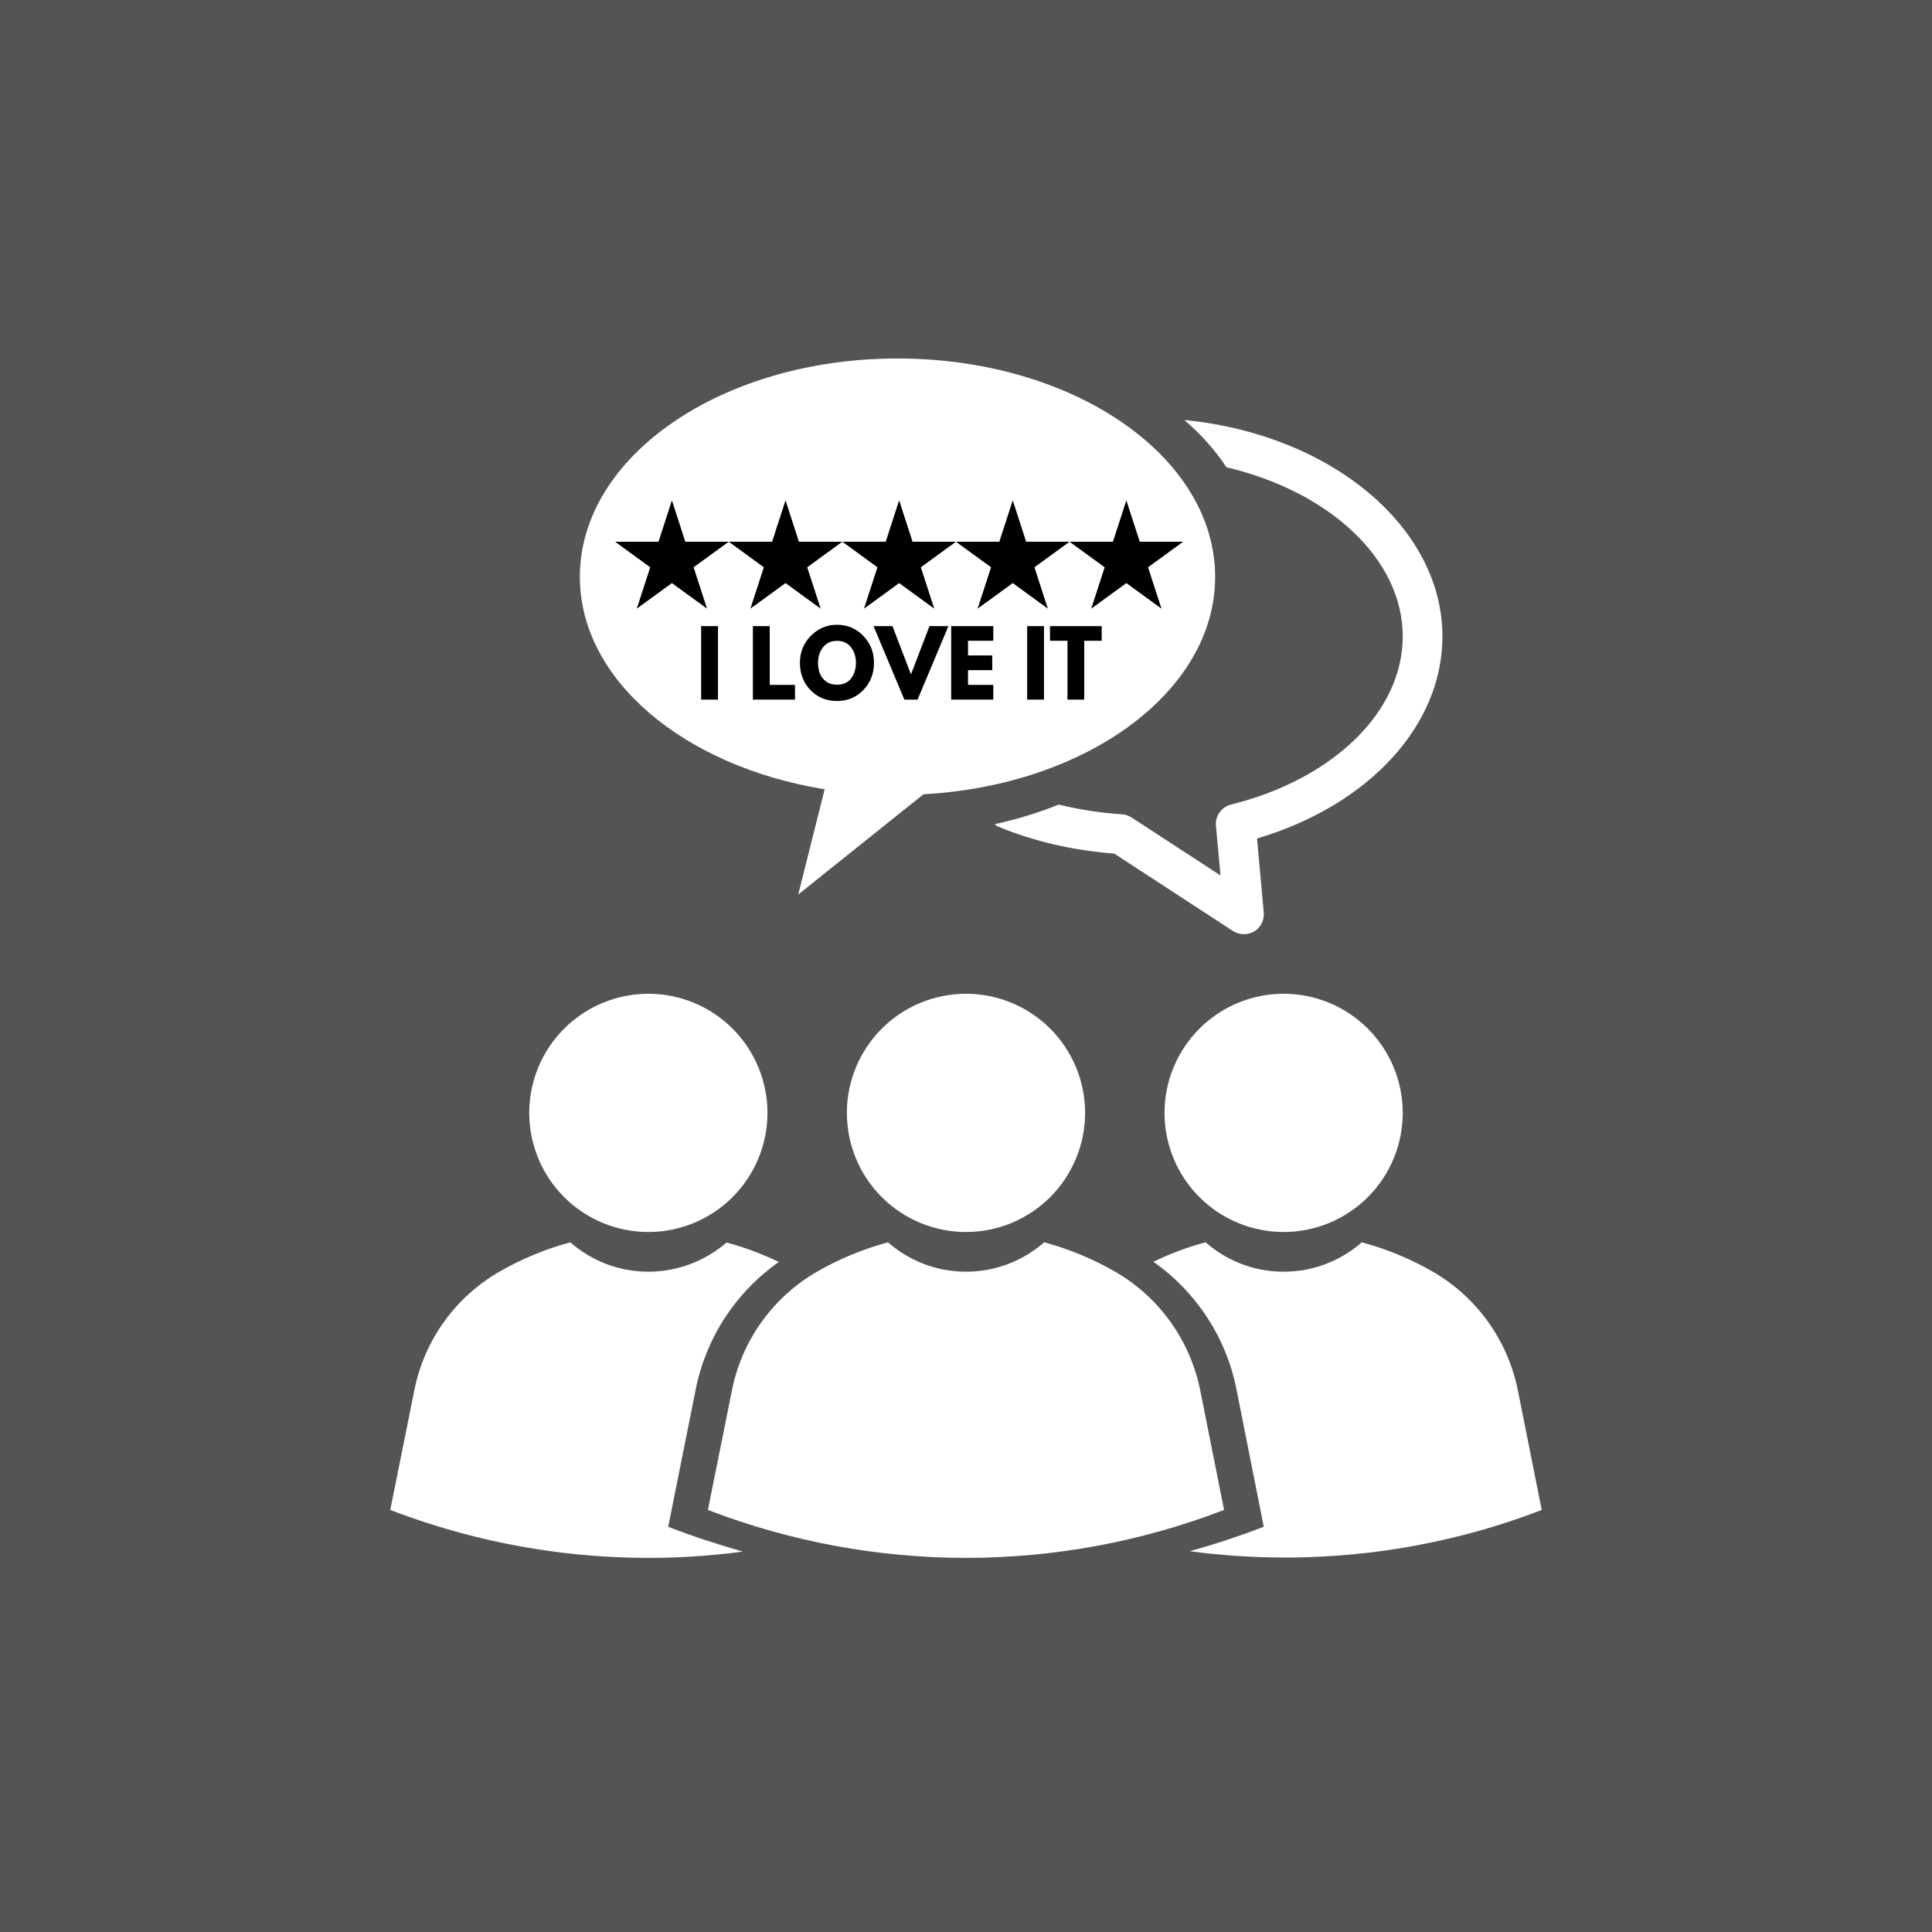 <svg xmlns="http://www.w3.org/2000/svg" xmlns:xlink="http://www.w3.org/1999/xlink" width="500" zoomAndPan="magnify" viewBox="0 0 375 375" height="500" preserveAspectRatio="xMidYMid meet" version="1.0"><defs><g/><clipPath id="3e050105b7"><path d="M 223 241 L 299.895 241 L 299.895 303 L 223 303 Z M 223 241 " clip-rule="nonzero"/></clipPath><clipPath id="b6ff4eda22"><path d="M 75.328 241 L 152 241 L 152 303 L 75.328 303 Z M 75.328 241 " clip-rule="nonzero"/></clipPath><clipPath id="8e91826557"><path d="M 112 69.582 L 236 69.582 L 236 174 L 112 174 Z M 112 69.582 " clip-rule="nonzero"/></clipPath><clipPath id="03f3785af1"><path d="M 119.391 97.121 L 141.477 97.121 L 141.477 118.137 L 119.391 118.137 Z M 119.391 97.121 " clip-rule="nonzero"/></clipPath><clipPath id="bbbb09b5c3"><path d="M 130.418 97.121 L 133.02 105.148 L 141.445 105.148 L 134.629 110.109 L 137.23 118.137 L 130.418 113.176 L 123.602 118.137 L 126.207 110.109 L 119.391 105.148 L 127.816 105.148 Z M 130.418 97.121 " clip-rule="nonzero"/></clipPath><clipPath id="e4edbfd3c2"><path d="M 141.445 97.121 L 163.531 97.121 L 163.531 118.137 L 141.445 118.137 Z M 141.445 97.121 " clip-rule="nonzero"/></clipPath><clipPath id="979429a88e"><path d="M 152.469 97.121 L 155.074 105.148 L 163.496 105.148 L 156.68 110.109 L 159.285 118.137 L 152.469 113.176 L 145.656 118.137 L 148.258 110.109 L 141.445 105.148 L 149.867 105.148 Z M 152.469 97.121 " clip-rule="nonzero"/></clipPath><clipPath id="24def4b126"><path d="M 163.496 97.121 L 185.582 97.121 L 185.582 118.137 L 163.496 118.137 Z M 163.496 97.121 " clip-rule="nonzero"/></clipPath><clipPath id="b7c0ee377d"><path d="M 174.523 97.121 L 177.125 105.148 L 185.547 105.148 L 178.734 110.109 L 181.336 118.137 L 174.523 113.176 L 167.707 118.137 L 170.309 110.109 L 163.496 105.148 L 171.918 105.148 Z M 174.523 97.121 " clip-rule="nonzero"/></clipPath><clipPath id="871241576d"><path d="M 185.547 97.121 L 207.633 97.121 L 207.633 118.137 L 185.547 118.137 Z M 185.547 97.121 " clip-rule="nonzero"/></clipPath><clipPath id="0fb3505ff9"><path d="M 196.574 97.121 L 199.176 105.148 L 207.598 105.148 L 200.785 110.109 L 203.387 118.137 L 196.574 113.176 L 189.758 118.137 L 192.363 110.109 L 185.547 105.148 L 193.969 105.148 Z M 196.574 97.121 " clip-rule="nonzero"/></clipPath><clipPath id="8704c8d75f"><path d="M 207.598 97.121 L 229.684 97.121 L 229.684 118.137 L 207.598 118.137 Z M 207.598 97.121 " clip-rule="nonzero"/></clipPath><clipPath id="58bb8757c1"><path d="M 218.625 97.121 L 221.227 105.148 L 229.652 105.148 L 222.836 110.109 L 225.441 118.137 L 218.625 113.176 L 211.812 118.137 L 214.414 110.109 L 207.598 105.148 L 216.023 105.148 Z M 218.625 97.121 " clip-rule="nonzero"/></clipPath></defs><rect x="-37.5" width="450" fill="#ffffff" y="-37.5" height="450" fill-opacity="1"/><rect x="-37.5" width="450" fill="#545454" y="-37.5" height="450" fill-opacity="1"/><g clip-path="url(#3e050105b7)"><path fill="#ffffff" d="M 294.621 269.879 C 292.656 260.129 286.605 251.691 277.973 246.758 C 273.66 244.293 269.074 242.406 264.332 241.133 C 260.25 244.68 254.969 246.836 249.152 246.836 C 243.332 246.836 238.055 244.68 234.008 241.133 C 230.5 242.059 227.109 243.328 223.875 244.91 C 232.156 250.727 237.977 259.551 239.98 269.57 L 245.297 296.352 C 240.559 298.164 235.781 299.742 230.926 301.09 C 253.852 304.137 277.359 301.516 299.246 293.078 Z M 294.621 269.879 " fill-opacity="1" fill-rule="nonzero"/></g><g clip-path="url(#b6ff4eda22)"><path fill="#ffffff" d="M 129.695 296.352 L 135.055 269.609 C 137.059 259.59 142.875 250.766 151.16 244.949 C 147.887 243.367 144.492 242.098 141.027 241.172 C 136.941 244.68 131.664 246.836 125.844 246.836 C 120.023 246.836 114.746 244.68 110.699 241.133 C 105.961 242.406 101.375 244.293 97.059 246.758 C 88.426 251.691 82.34 260.129 80.414 269.879 L 75.75 293.078 C 94.324 300.207 114.016 303.25 133.551 302.172 C 137.094 301.977 140.68 301.633 144.188 301.168 C 139.332 299.781 134.477 298.203 129.695 296.352 Z M 129.695 296.352 " fill-opacity="1" fill-rule="nonzero"/></g><path fill="#ffffff" d="M 232.969 269.879 C 231.004 260.129 224.953 251.691 216.32 246.758 C 212.004 244.293 207.418 242.406 202.68 241.133 C 198.594 244.68 193.316 246.836 187.496 246.836 C 181.68 246.836 176.398 244.68 172.355 241.133 C 167.613 242.406 163.027 244.293 158.711 246.758 C 150.082 251.691 143.992 260.129 142.066 269.879 L 137.402 293.078 C 169.656 305.484 205.34 305.484 237.59 293.078 Z M 232.969 269.879 " fill-opacity="1" fill-rule="nonzero"/><path fill="#ffffff" d="M 210.617 216.008 C 210.617 216.766 210.582 217.523 210.508 218.277 C 210.434 219.027 210.32 219.777 210.172 220.52 C 210.027 221.262 209.844 221.996 209.621 222.719 C 209.402 223.445 209.148 224.156 208.859 224.855 C 208.566 225.555 208.246 226.238 207.887 226.906 C 207.531 227.574 207.141 228.223 206.723 228.855 C 206.301 229.484 205.852 230.09 205.371 230.676 C 204.891 231.262 204.383 231.82 203.848 232.359 C 203.309 232.895 202.75 233.402 202.164 233.883 C 201.578 234.363 200.973 234.812 200.344 235.234 C 199.711 235.652 199.062 236.043 198.395 236.398 C 197.727 236.758 197.043 237.078 196.344 237.371 C 195.645 237.66 194.934 237.914 194.207 238.133 C 193.484 238.355 192.75 238.539 192.008 238.684 C 191.266 238.832 190.516 238.945 189.766 239.02 C 189.012 239.094 188.254 239.129 187.496 239.129 C 186.742 239.129 185.984 239.094 185.23 239.02 C 184.477 238.945 183.73 238.832 182.988 238.684 C 182.246 238.539 181.512 238.355 180.785 238.133 C 180.062 237.914 179.348 237.66 178.648 237.371 C 177.949 237.078 177.266 236.758 176.598 236.398 C 175.93 236.043 175.281 235.652 174.652 235.234 C 174.023 234.812 173.414 234.363 172.832 233.883 C 172.246 233.402 171.684 232.895 171.148 232.359 C 170.613 231.82 170.105 231.262 169.625 230.676 C 169.145 230.09 168.695 229.484 168.273 228.855 C 167.852 228.223 167.465 227.574 167.105 226.906 C 166.75 226.238 166.426 225.555 166.137 224.855 C 165.848 224.156 165.594 223.445 165.371 222.719 C 165.152 221.996 164.969 221.262 164.82 220.52 C 164.676 219.777 164.562 219.027 164.488 218.277 C 164.414 217.523 164.379 216.766 164.379 216.008 C 164.379 215.254 164.414 214.496 164.488 213.742 C 164.562 212.988 164.676 212.242 164.82 211.5 C 164.969 210.758 165.152 210.023 165.371 209.297 C 165.594 208.574 165.848 207.859 166.137 207.16 C 166.426 206.461 166.75 205.777 167.105 205.109 C 167.465 204.441 167.852 203.793 168.273 203.164 C 168.695 202.535 169.145 201.926 169.625 201.344 C 170.105 200.758 170.613 200.195 171.148 199.66 C 171.684 199.125 172.246 198.617 172.832 198.137 C 173.414 197.656 174.023 197.207 174.652 196.785 C 175.281 196.363 175.93 195.977 176.598 195.617 C 177.266 195.262 177.949 194.938 178.648 194.648 C 179.348 194.359 180.062 194.105 180.785 193.883 C 181.512 193.664 182.246 193.48 182.988 193.332 C 183.73 193.188 184.477 193.074 185.23 193 C 185.984 192.926 186.742 192.891 187.496 192.891 C 188.254 192.891 189.012 192.926 189.766 193 C 190.516 193.074 191.266 193.188 192.008 193.332 C 192.75 193.48 193.484 193.664 194.207 193.883 C 194.934 194.105 195.645 194.359 196.344 194.648 C 197.043 194.938 197.727 195.262 198.395 195.617 C 199.062 195.977 199.711 196.363 200.344 196.785 C 200.973 197.207 201.578 197.656 202.164 198.137 C 202.75 198.617 203.309 199.125 203.848 199.66 C 204.383 200.195 204.891 200.758 205.371 201.344 C 205.852 201.926 206.301 202.535 206.723 203.164 C 207.141 203.793 207.531 204.441 207.887 205.109 C 208.246 205.777 208.566 206.461 208.859 207.16 C 209.148 207.859 209.402 208.574 209.621 209.297 C 209.844 210.023 210.027 210.758 210.172 211.5 C 210.32 212.242 210.434 212.988 210.508 213.742 C 210.582 214.496 210.617 215.254 210.617 216.008 Z M 210.617 216.008 " fill-opacity="1" fill-rule="nonzero"/><path fill="#ffffff" d="M 148.965 216.008 C 148.965 216.766 148.926 217.523 148.852 218.277 C 148.777 219.027 148.668 219.777 148.52 220.52 C 148.371 221.262 148.188 221.996 147.969 222.719 C 147.75 223.445 147.492 224.156 147.203 224.855 C 146.914 225.555 146.59 226.238 146.234 226.906 C 145.875 227.574 145.488 228.223 145.066 228.855 C 144.648 229.484 144.195 230.09 143.715 230.676 C 143.234 231.262 142.727 231.82 142.191 232.359 C 141.656 232.895 141.098 233.402 140.512 233.883 C 139.926 234.363 139.316 234.812 138.688 235.234 C 138.059 235.652 137.41 236.043 136.742 236.398 C 136.074 236.758 135.391 237.078 134.691 237.371 C 133.992 237.66 133.281 237.914 132.555 238.133 C 131.832 238.355 131.098 238.539 130.355 238.684 C 129.613 238.832 128.863 238.945 128.109 239.02 C 127.355 239.094 126.602 239.129 125.844 239.129 C 125.086 239.129 124.332 239.094 123.578 239.02 C 122.824 238.945 122.074 238.832 121.332 238.684 C 120.59 238.539 119.855 238.355 119.133 238.133 C 118.406 237.914 117.695 237.66 116.996 237.371 C 116.297 237.078 115.613 236.758 114.945 236.398 C 114.277 236.043 113.629 235.652 113 235.234 C 112.371 234.812 111.762 234.363 111.176 233.883 C 110.59 233.402 110.031 232.895 109.496 232.359 C 108.961 231.82 108.453 231.262 107.973 230.676 C 107.492 230.09 107.039 229.484 106.621 228.855 C 106.199 228.223 105.809 227.574 105.453 226.906 C 105.098 226.238 104.773 225.555 104.484 224.855 C 104.195 224.156 103.938 223.445 103.719 222.719 C 103.5 221.996 103.316 221.262 103.168 220.52 C 103.02 219.777 102.91 219.027 102.836 218.277 C 102.762 217.523 102.723 216.766 102.723 216.008 C 102.723 215.254 102.762 214.496 102.836 213.742 C 102.91 212.988 103.02 212.242 103.168 211.5 C 103.316 210.758 103.5 210.023 103.719 209.297 C 103.938 208.574 104.195 207.859 104.484 207.16 C 104.773 206.461 105.098 205.777 105.453 205.109 C 105.809 204.441 106.199 203.793 106.621 203.164 C 107.039 202.535 107.492 201.926 107.973 201.344 C 108.453 200.758 108.961 200.195 109.496 199.66 C 110.031 199.125 110.59 198.617 111.176 198.137 C 111.762 197.656 112.371 197.207 113 196.785 C 113.629 196.363 114.277 195.977 114.945 195.617 C 115.613 195.262 116.297 194.938 116.996 194.648 C 117.695 194.359 118.406 194.105 119.133 193.883 C 119.855 193.664 120.59 193.48 121.332 193.332 C 122.074 193.188 122.824 193.074 123.578 193 C 124.332 192.926 125.086 192.891 125.844 192.891 C 126.602 192.891 127.355 192.926 128.109 193 C 128.863 193.074 129.613 193.188 130.355 193.332 C 131.098 193.48 131.832 193.664 132.555 193.883 C 133.281 194.105 133.992 194.359 134.691 194.648 C 135.391 194.938 136.074 195.262 136.742 195.617 C 137.41 195.977 138.059 196.363 138.688 196.785 C 139.316 197.207 139.926 197.656 140.512 198.137 C 141.098 198.617 141.656 199.125 142.191 199.66 C 142.727 200.195 143.234 200.758 143.715 201.344 C 144.195 201.926 144.648 202.535 145.066 203.164 C 145.488 203.793 145.875 204.441 146.234 205.109 C 146.59 205.777 146.914 206.461 147.203 207.16 C 147.492 207.859 147.75 208.574 147.969 209.297 C 148.188 210.023 148.371 210.758 148.52 211.5 C 148.668 212.242 148.777 212.988 148.852 213.742 C 148.926 214.496 148.965 215.254 148.965 216.008 Z M 148.965 216.008 " fill-opacity="1" fill-rule="nonzero"/><path fill="#ffffff" d="M 272.273 216.008 C 272.273 216.766 272.234 217.523 272.16 218.277 C 272.086 219.027 271.977 219.777 271.828 220.52 C 271.68 221.262 271.496 221.996 271.277 222.719 C 271.055 223.445 270.801 224.156 270.512 224.855 C 270.223 225.555 269.898 226.238 269.543 226.906 C 269.184 227.574 268.797 228.223 268.375 228.855 C 267.953 229.484 267.504 230.09 267.023 230.676 C 266.543 231.262 266.035 231.82 265.5 232.359 C 264.965 232.895 264.402 233.402 263.82 233.883 C 263.234 234.363 262.625 234.812 261.996 235.234 C 261.367 235.652 260.719 236.043 260.051 236.398 C 259.383 236.758 258.699 237.078 258 237.371 C 257.301 237.66 256.586 237.914 255.863 238.133 C 255.137 238.355 254.406 238.539 253.66 238.684 C 252.918 238.832 252.172 238.945 251.418 239.02 C 250.664 239.094 249.91 239.129 249.152 239.129 C 248.395 239.129 247.641 239.094 246.887 239.02 C 246.133 238.945 245.383 238.832 244.641 238.684 C 243.898 238.539 243.164 238.355 242.441 238.133 C 241.715 237.914 241.004 237.66 240.305 237.371 C 239.605 237.078 238.922 236.758 238.254 236.398 C 237.586 236.043 236.938 235.652 236.305 235.234 C 235.676 234.812 235.07 234.363 234.484 233.883 C 233.898 233.402 233.34 232.895 232.805 232.359 C 232.266 231.82 231.758 231.262 231.277 230.676 C 230.801 230.09 230.348 229.484 229.926 228.855 C 229.508 228.223 229.117 227.574 228.762 226.906 C 228.402 226.238 228.082 225.555 227.793 224.855 C 227.5 224.156 227.246 223.445 227.027 222.719 C 226.809 221.996 226.625 221.262 226.477 220.52 C 226.328 219.777 226.215 219.027 226.141 218.277 C 226.066 217.523 226.031 216.766 226.031 216.008 C 226.031 215.254 226.066 214.496 226.141 213.742 C 226.215 212.988 226.328 212.242 226.477 211.5 C 226.625 210.758 226.809 210.023 227.027 209.297 C 227.246 208.574 227.5 207.859 227.793 207.16 C 228.082 206.461 228.402 205.777 228.762 205.109 C 229.117 204.441 229.508 203.793 229.926 203.164 C 230.348 202.535 230.801 201.926 231.277 201.344 C 231.758 200.758 232.266 200.195 232.805 199.66 C 233.34 199.125 233.898 198.617 234.484 198.137 C 235.07 197.656 235.676 197.207 236.305 196.785 C 236.938 196.363 237.586 195.977 238.254 195.617 C 238.922 195.262 239.605 194.938 240.305 194.648 C 241.004 194.359 241.715 194.105 242.441 193.883 C 243.164 193.664 243.898 193.48 244.641 193.332 C 245.383 193.188 246.133 193.074 246.887 193 C 247.641 192.926 248.395 192.891 249.152 192.891 C 249.91 192.891 250.664 192.926 251.418 193 C 252.172 193.074 252.918 193.188 253.66 193.332 C 254.406 193.48 255.137 193.664 255.863 193.883 C 256.586 194.105 257.301 194.359 258 194.648 C 258.699 194.938 259.383 195.262 260.051 195.617 C 260.719 195.977 261.367 196.363 261.996 196.785 C 262.625 197.207 263.234 197.656 263.82 198.137 C 264.402 198.617 264.965 199.125 265.5 199.66 C 266.035 200.195 266.543 200.758 267.023 201.344 C 267.504 201.926 267.953 202.535 268.375 203.164 C 268.797 203.793 269.184 204.441 269.543 205.109 C 269.898 205.777 270.223 206.461 270.512 207.16 C 270.801 207.859 271.055 208.574 271.277 209.297 C 271.496 210.023 271.68 210.758 271.828 211.5 C 271.977 212.242 272.086 212.988 272.16 213.742 C 272.234 214.496 272.273 215.254 272.273 216.008 Z M 272.273 216.008 " fill-opacity="1" fill-rule="nonzero"/><path fill="#ffffff" d="M 279.977 123.527 C 279.977 102.488 258.629 84.457 230.27 81.566 C 230.152 81.566 230.039 81.566 229.922 81.566 C 233.16 84.34 235.895 87.422 238.055 90.699 C 258.051 95.398 272.273 108.539 272.273 123.527 C 272.273 138.094 258.863 151.195 238.941 156.168 C 237.09 156.629 235.855 158.363 236.012 160.25 L 236.898 169.922 L 219.633 158.672 C 219.055 158.324 218.441 158.094 217.785 158.055 C 213.547 157.785 209.422 157.129 205.492 156.168 C 201.602 157.746 197.438 159.02 193.047 159.98 C 193.277 160.137 193.469 160.328 193.738 160.445 C 200.715 163.332 208.305 165.066 216.281 165.684 L 239.324 180.711 C 239.98 181.137 240.711 181.328 241.445 181.328 C 242.137 181.328 242.832 181.137 243.449 180.789 C 244.719 180.02 245.414 178.633 245.297 177.129 L 243.988 162.754 C 265.645 156.32 279.977 140.867 279.977 123.527 Z M 279.977 123.527 " fill-opacity="1" fill-rule="nonzero"/><g clip-path="url(#8e91826557)"><path fill="#ffffff" d="M 235.855 111.969 C 235.855 88.539 208.266 69.582 174.203 69.582 C 140.141 69.582 112.551 88.539 112.551 111.969 C 112.551 132.008 132.816 148.77 160.062 153.199 L 154.938 173.621 L 179.25 154.164 C 210.926 152.43 235.855 134.203 235.855 111.969 Z M 235.855 111.969 " fill-opacity="1" fill-rule="nonzero"/></g><g clip-path="url(#03f3785af1)"><g clip-path="url(#bbbb09b5c3)"><path fill="#000000" d="M 119.391 97.121 L 141.477 97.121 L 141.477 118.137 L 119.391 118.137 Z M 119.391 97.121 " fill-opacity="1" fill-rule="nonzero"/></g></g><g clip-path="url(#e4edbfd3c2)"><g clip-path="url(#979429a88e)"><path fill="#000000" d="M 141.445 97.121 L 163.531 97.121 L 163.531 118.137 L 141.445 118.137 Z M 141.445 97.121 " fill-opacity="1" fill-rule="nonzero"/></g></g><g clip-path="url(#24def4b126)"><g clip-path="url(#b7c0ee377d)"><path fill="#000000" d="M 163.496 97.121 L 185.582 97.121 L 185.582 118.137 L 163.496 118.137 Z M 163.496 97.121 " fill-opacity="1" fill-rule="nonzero"/></g></g><g clip-path="url(#871241576d)"><g clip-path="url(#0fb3505ff9)"><path fill="#000000" d="M 185.547 97.121 L 207.633 97.121 L 207.633 118.137 L 185.547 118.137 Z M 185.547 97.121 " fill-opacity="1" fill-rule="nonzero"/></g></g><g clip-path="url(#8704c8d75f)"><g clip-path="url(#58bb8757c1)"><path fill="#000000" d="M 207.598 97.121 L 229.684 97.121 L 229.684 118.137 L 207.598 118.137 Z M 207.598 97.121 " fill-opacity="1" fill-rule="nonzero"/></g></g><g fill="#000000" fill-opacity="1"><g transform="translate(135.061, 135.796)"><g><path d="M 4.297 -14.266 L 4.297 0 L 1.031 0 L 1.031 -14.266 Z M 4.297 -14.266 "/></g></g></g><g fill="#000000" fill-opacity="1"><g transform="translate(140.386, 135.796)"><g/></g></g><g fill="#000000" fill-opacity="1"><g transform="translate(145.106, 135.796)"><g><path d="M 4.297 -14.266 L 4.297 -2.859 L 9.203 -2.859 L 9.203 0 L 1.031 0 L 1.031 -14.266 Z M 4.297 -14.266 "/></g></g></g><g fill="#000000" fill-opacity="1"><g transform="translate(154.875, 135.796)"><g><path d="M 0.391 -7.141 C 0.391 -9.203 1.094 -10.945 2.5 -12.375 C 3.914 -13.812 5.613 -14.531 7.594 -14.531 C 9.582 -14.531 11.273 -13.816 12.672 -12.391 C 14.066 -10.961 14.766 -9.211 14.766 -7.141 C 14.766 -5.055 14.078 -3.301 12.703 -1.875 C 11.336 -0.445 9.633 0.266 7.594 0.266 C 5.508 0.266 3.785 -0.441 2.422 -1.859 C 1.066 -3.273 0.391 -5.035 0.391 -7.141 Z M 3.906 -7.141 C 3.906 -6.391 4.02 -5.707 4.25 -5.094 C 4.477 -4.477 4.879 -3.957 5.453 -3.531 C 6.035 -3.102 6.75 -2.891 7.594 -2.891 C 8.801 -2.891 9.711 -3.301 10.328 -4.125 C 10.953 -4.957 11.266 -5.961 11.266 -7.141 C 11.266 -8.305 10.945 -9.305 10.312 -10.141 C 9.688 -10.984 8.781 -11.406 7.594 -11.406 C 6.414 -11.406 5.504 -10.984 4.859 -10.141 C 4.223 -9.305 3.906 -8.305 3.906 -7.141 Z M 3.906 -7.141 "/></g></g></g><g fill="#000000" fill-opacity="1"><g transform="translate(170.038, 135.796)"><g><path d="M 5.5 0 L -0.484 -14.266 L 3.188 -14.266 L 6.781 -4.891 L 10.375 -14.266 L 14.047 -14.266 L 8.062 0 Z M 5.5 0 "/></g></g></g><g fill="#000000" fill-opacity="1"><g transform="translate(183.593, 135.796)"><g><path d="M 9.203 -14.266 L 9.203 -11.422 L 4.297 -11.422 L 4.297 -8.578 L 9 -8.578 L 9 -5.719 L 4.297 -5.719 L 4.297 -2.859 L 9.203 -2.859 L 9.203 0 L 1.031 0 L 1.031 -14.266 Z M 9.203 -14.266 "/></g></g></g><g fill="#000000" fill-opacity="1"><g transform="translate(193.621, 135.796)"><g/></g></g><g fill="#000000" fill-opacity="1"><g transform="translate(198.341, 135.796)"><g><path d="M 4.297 -14.266 L 4.297 0 L 1.031 0 L 1.031 -14.266 Z M 4.297 -14.266 "/></g></g></g><g fill="#000000" fill-opacity="1"><g transform="translate(203.666, 135.796)"><g><path d="M 0.141 -11.422 L 0.141 -14.266 L 10.172 -14.266 L 10.172 -11.422 L 6.781 -11.422 L 6.781 0 L 3.531 0 L 3.531 -11.422 Z M 0.141 -11.422 "/></g></g></g></svg>